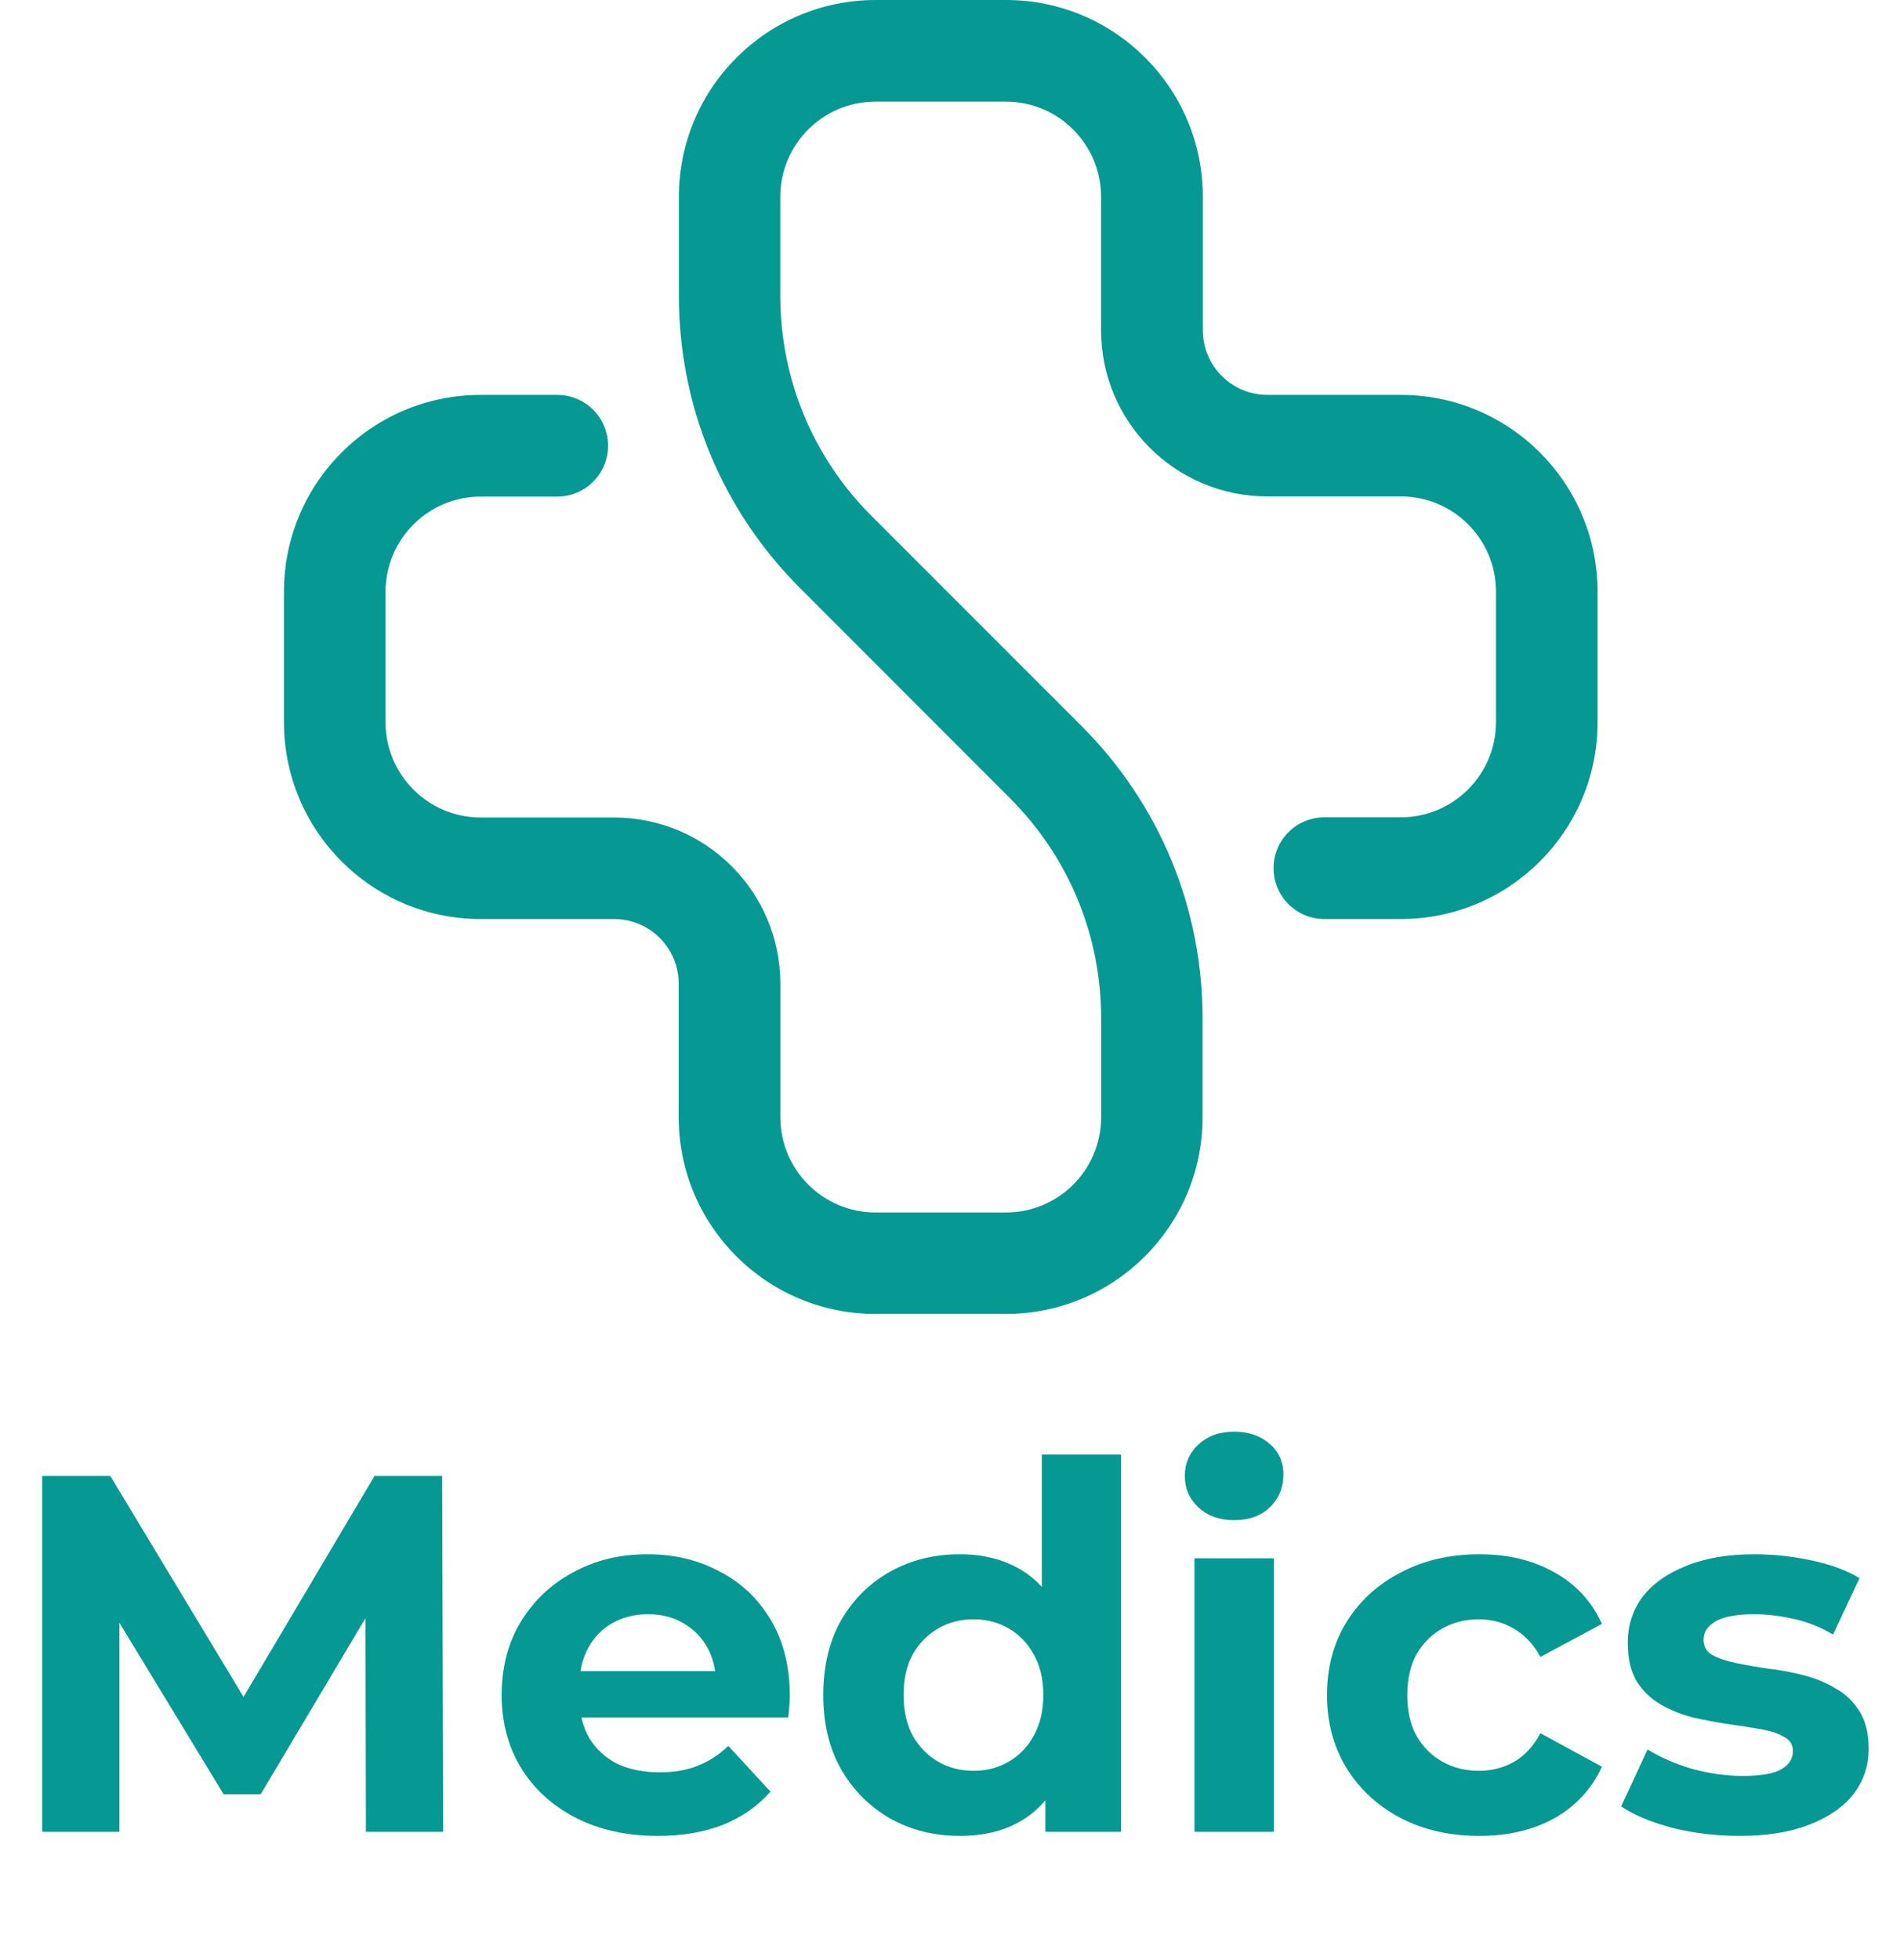 <svg width="96" height="99" viewBox="0 0 96 99" fill="none" xmlns="http://www.w3.org/2000/svg">
<path d="M50.823 66.364H44.235C38.743 66.364 34.292 61.913 34.292 56.421V49.683C34.292 47.883 32.833 46.419 31.028 46.419H24.29C18.798 46.419 14.347 41.968 14.347 36.476V29.888C14.347 24.396 18.798 19.945 24.29 19.945H28.154C29.573 19.945 30.723 21.095 30.723 22.514C30.723 23.932 29.573 25.082 28.154 25.082H24.29C21.635 25.082 19.48 27.237 19.48 29.892V36.48C19.48 39.135 21.635 41.29 24.29 41.29H31.028C35.665 41.29 39.429 45.05 39.429 49.692V56.43C39.429 59.085 41.584 61.24 44.239 61.24H50.827C53.482 61.24 55.637 59.085 55.637 56.43V51.447C55.637 47.242 54.001 43.286 51.027 40.313L40.416 29.697C36.474 25.751 34.301 20.509 34.301 14.93V9.943C34.301 4.451 38.752 0 44.244 0H50.832C56.324 0 60.775 4.451 60.775 9.943V16.681C60.775 18.481 62.234 19.945 64.039 19.945H70.777C76.269 19.945 80.72 24.396 80.72 29.888V36.476C80.72 41.968 76.269 46.419 70.777 46.419H66.917C65.498 46.419 64.348 45.268 64.348 43.85C64.348 42.431 65.498 41.281 66.917 41.281H70.777C73.432 41.281 75.587 39.126 75.587 36.471V29.883C75.587 27.228 73.432 25.073 70.777 25.073H64.03C59.393 25.073 55.633 21.314 55.633 16.676V9.943C55.633 7.288 53.478 5.133 50.823 5.133H44.235C41.58 5.133 39.425 7.283 39.425 9.943V14.926C39.425 19.131 41.062 23.087 44.035 26.06L54.646 36.671C58.592 40.613 60.761 45.859 60.761 51.438V56.421C60.766 61.908 56.315 66.364 50.823 66.364Z" fill="#069893"/>
<path d="M2.131 92.521V74.546H5.572L13.224 87.231H11.401L18.925 74.546H22.34L22.391 92.521H18.488L18.463 80.529H19.182L13.173 90.621H11.298L5.161 80.529H6.034V92.521H2.131ZM33.23 92.727C31.655 92.727 30.268 92.418 29.07 91.802C27.888 91.186 26.973 90.347 26.322 89.286C25.672 88.207 25.346 86.983 25.346 85.614C25.346 84.227 25.663 83.003 26.296 81.942C26.947 80.863 27.828 80.024 28.941 79.425C30.054 78.809 31.312 78.501 32.716 78.501C34.068 78.501 35.284 78.792 36.362 79.374C37.458 79.939 38.322 80.76 38.956 81.839C39.589 82.9 39.906 84.176 39.906 85.665C39.906 85.819 39.897 85.999 39.88 86.204C39.863 86.392 39.846 86.572 39.829 86.743H28.607V84.407H37.723L36.182 85.1C36.182 84.381 36.037 83.756 35.746 83.226C35.455 82.695 35.053 82.284 34.539 81.993C34.026 81.685 33.426 81.531 32.742 81.531C32.057 81.531 31.449 81.685 30.919 81.993C30.405 82.284 30.003 82.704 29.712 83.251C29.421 83.782 29.275 84.415 29.275 85.151V85.768C29.275 86.521 29.438 87.189 29.763 87.771C30.105 88.335 30.576 88.772 31.175 89.08C31.791 89.371 32.511 89.517 33.332 89.517C34.068 89.517 34.71 89.405 35.258 89.183C35.823 88.96 36.337 88.626 36.799 88.181L38.93 90.493C38.297 91.212 37.501 91.768 36.542 92.162C35.583 92.538 34.479 92.727 33.23 92.727ZM48.504 92.727C47.203 92.727 46.031 92.436 44.986 91.853C43.942 91.254 43.112 90.424 42.496 89.363C41.897 88.301 41.597 87.052 41.597 85.614C41.597 84.159 41.897 82.9 42.496 81.839C43.112 80.778 43.942 79.956 44.986 79.374C46.031 78.792 47.203 78.501 48.504 78.501C49.668 78.501 50.687 78.758 51.56 79.271C52.433 79.785 53.109 80.564 53.589 81.608C54.068 82.652 54.308 83.987 54.308 85.614C54.308 87.223 54.077 88.558 53.614 89.619C53.152 90.664 52.484 91.443 51.611 91.956C50.755 92.47 49.72 92.727 48.504 92.727ZM49.198 89.44C49.848 89.44 50.439 89.286 50.969 88.978C51.5 88.669 51.92 88.233 52.228 87.668C52.553 87.086 52.716 86.401 52.716 85.614C52.716 84.809 52.553 84.124 52.228 83.559C51.92 82.995 51.5 82.558 50.969 82.25C50.439 81.942 49.848 81.788 49.198 81.788C48.53 81.788 47.931 81.942 47.4 82.25C46.87 82.558 46.442 82.995 46.116 83.559C45.808 84.124 45.654 84.809 45.654 85.614C45.654 86.401 45.808 87.086 46.116 87.668C46.442 88.233 46.87 88.669 47.4 88.978C47.931 89.286 48.53 89.44 49.198 89.44ZM52.818 92.521V89.697L52.895 85.588L52.639 81.505V73.468H56.644V92.521H52.818ZM60.352 92.521V78.706H64.358V92.521H60.352ZM62.355 76.78C61.619 76.78 61.019 76.566 60.557 76.138C60.095 75.71 59.864 75.18 59.864 74.546C59.864 73.913 60.095 73.382 60.557 72.954C61.019 72.526 61.619 72.312 62.355 72.312C63.091 72.312 63.69 72.518 64.152 72.929C64.614 73.322 64.846 73.836 64.846 74.469C64.846 75.137 64.614 75.693 64.152 76.138C63.707 76.566 63.108 76.78 62.355 76.78ZM74.752 92.727C73.262 92.727 71.936 92.427 70.772 91.828C69.607 91.212 68.692 90.364 68.024 89.286C67.373 88.207 67.048 86.983 67.048 85.614C67.048 84.227 67.373 83.003 68.024 81.942C68.692 80.863 69.607 80.024 70.772 79.425C71.936 78.809 73.262 78.501 74.752 78.501C76.207 78.501 77.474 78.809 78.552 79.425C79.63 80.024 80.427 80.889 80.94 82.019L77.833 83.688C77.474 83.037 77.02 82.558 76.472 82.25C75.941 81.942 75.359 81.788 74.726 81.788C74.041 81.788 73.425 81.942 72.877 82.25C72.329 82.558 71.893 82.995 71.567 83.559C71.259 84.124 71.105 84.809 71.105 85.614C71.105 86.418 71.259 87.103 71.567 87.668C71.893 88.233 72.329 88.669 72.877 88.978C73.425 89.286 74.041 89.44 74.726 89.44C75.359 89.44 75.941 89.294 76.472 89.003C77.02 88.695 77.474 88.207 77.833 87.54L80.94 89.234C80.427 90.347 79.63 91.212 78.552 91.828C77.474 92.427 76.207 92.727 74.752 92.727ZM87.894 92.727C86.713 92.727 85.575 92.59 84.479 92.316C83.4 92.025 82.545 91.665 81.911 91.237L83.246 88.361C83.88 88.755 84.624 89.08 85.481 89.337C86.353 89.577 87.21 89.697 88.048 89.697C88.973 89.697 89.623 89.585 90 89.363C90.394 89.14 90.59 88.832 90.59 88.438C90.59 88.113 90.436 87.873 90.128 87.719C89.837 87.548 89.444 87.42 88.947 87.334C88.451 87.249 87.903 87.163 87.304 87.077C86.722 86.992 86.131 86.88 85.532 86.743C84.933 86.589 84.385 86.367 83.888 86.076C83.392 85.785 82.99 85.391 82.682 84.895C82.391 84.398 82.245 83.756 82.245 82.969C82.245 82.096 82.493 81.325 82.99 80.658C83.503 79.99 84.239 79.468 85.198 79.091C86.157 78.698 87.304 78.501 88.639 78.501C89.58 78.501 90.539 78.603 91.515 78.809C92.491 79.014 93.304 79.314 93.954 79.708L92.619 82.558C91.951 82.164 91.275 81.899 90.59 81.762C89.923 81.608 89.272 81.531 88.639 81.531C87.749 81.531 87.098 81.651 86.687 81.89C86.276 82.13 86.071 82.438 86.071 82.815C86.071 83.157 86.217 83.414 86.508 83.585C86.816 83.756 87.218 83.893 87.715 83.996C88.211 84.099 88.75 84.193 89.332 84.278C89.931 84.347 90.531 84.458 91.13 84.612C91.729 84.766 92.268 84.989 92.747 85.28C93.244 85.554 93.646 85.939 93.954 86.435C94.262 86.915 94.416 87.548 94.416 88.335C94.416 89.192 94.16 89.953 93.646 90.621C93.132 91.271 92.388 91.785 91.412 92.162C90.454 92.538 89.281 92.727 87.894 92.727Z" fill="#069893"/>
</svg>
